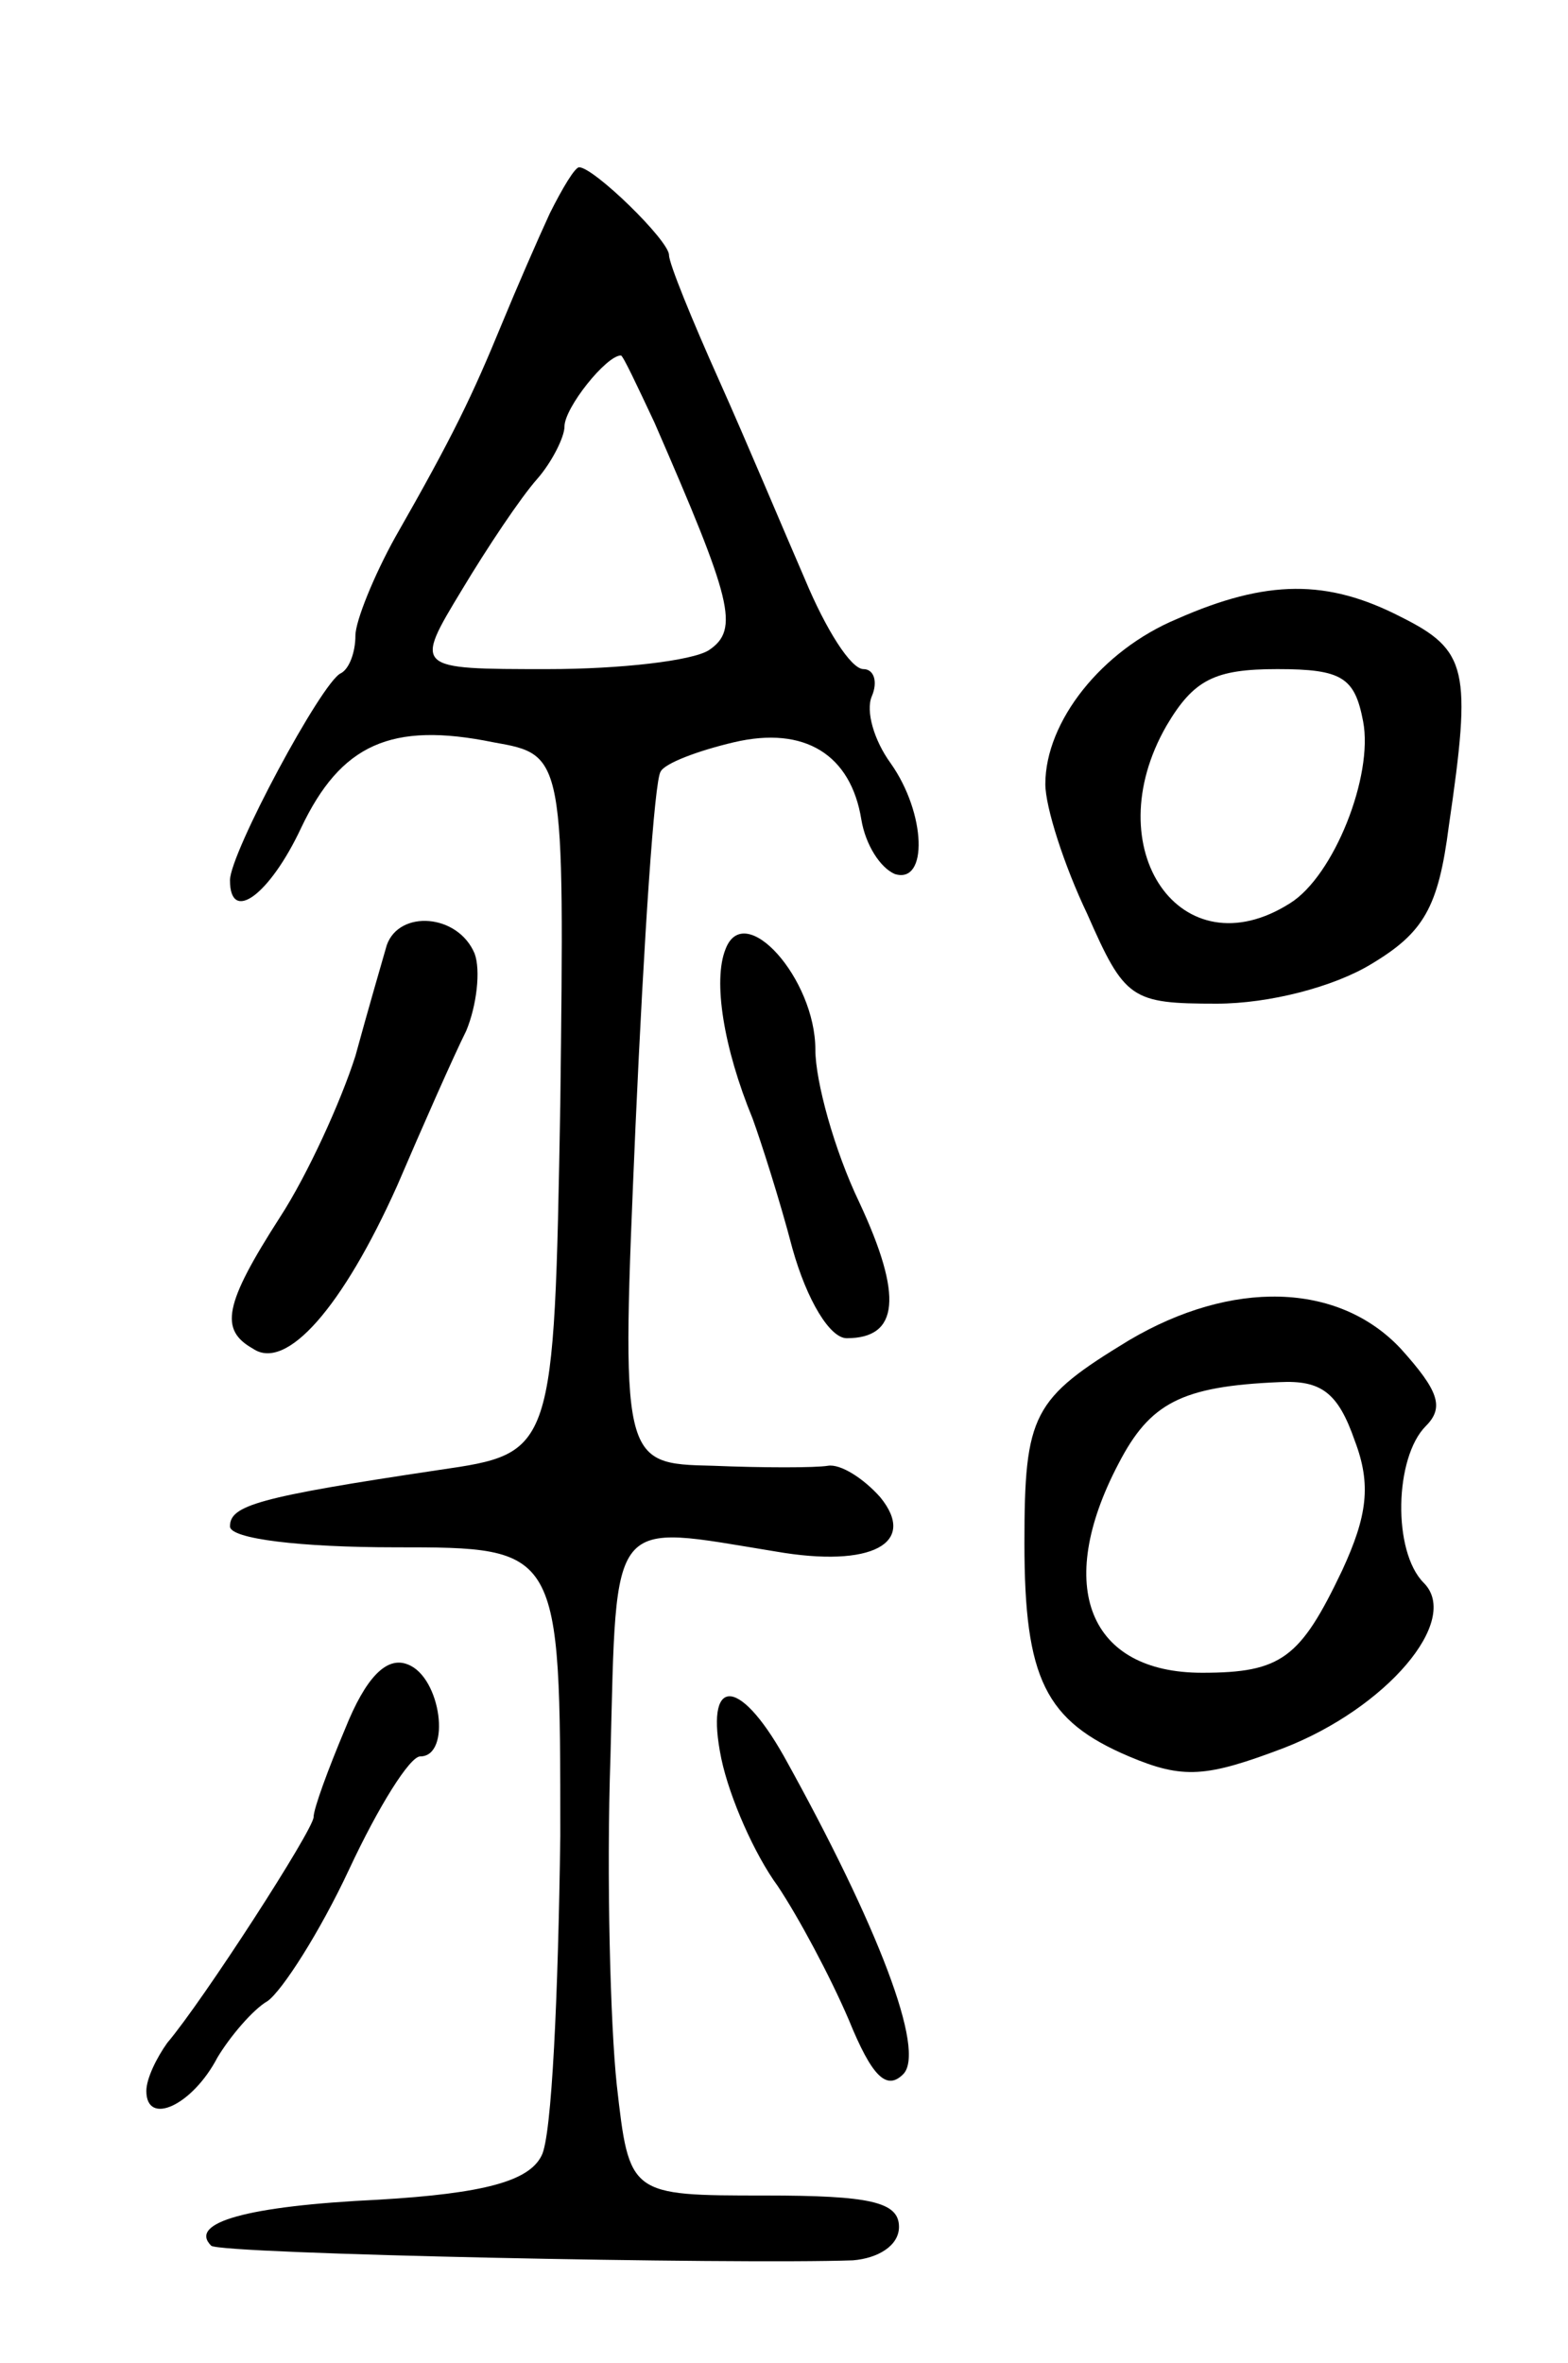 <svg version="1.0" xmlns="http://www.w3.org/2000/svg"
 width="75pt" height="113pt" viewBox="0 0 75 113"
 preserveAspectRatio="xMidYMid meet">
<g transform="translate(0,113) scale(0.1,-0.1)"
fill="#000000" stroke="none">
<path d="M263 1028 c-6 -13 -16 -36 -23 -53 -14 -34 -23 -53 -51 -102 -10 -18
-19 -40 -19 -47 0 -8 -3 -16 -7 -18 -9 -4 -53 -86 -53 -99 0 -21 19 -7 34 25
19 40 43 51 92 41 34 -6 34 -6 32 -173 -3 -167 -3 -167 -58 -175 -87 -13 -100
-17 -100 -27 0 -6 34 -10 79 -10 79 0 79 0 79 -138 -1 -75 -4 -144 -9 -153 -6
-12 -27 -18 -78 -21 -63 -3 -91 -11 -80 -22 4 -4 251 -9 307 -7 12 1 22 7 22
16 0 12 -14 15 -64 15 -65 0 -65 0 -71 53 -3 28 -5 99 -3 157 3 117 -1 111 79
98 46 -8 68 4 50 26 -8 9 -19 16 -25 15 -6 -1 -31 -1 -55 0 -44 1 -44 1 -37
163 4 89 9 165 12 169 2 4 18 10 35 14 34 8 56 -6 61 -37 2 -12 9 -23 16 -26
16 -5 15 29 -2 53 -8 11 -12 25 -9 32 3 7 1 13 -4 13 -6 0 -18 19 -28 43 -10
23 -28 66 -41 95 -13 29 -24 56 -24 60 0 7 -36 42 -43 42 -2 0 -8 -10 -14 -22z
m50 -100 c37 -85 41 -99 26 -109 -8 -5 -42 -9 -77 -9 -64 0 -64 0 -41 38 12
20 28 44 36 53 7 8 13 20 13 25 0 9 20 34 27 34 1 0 8 -15 16 -32z"/>
<path d="M563 834 c-36 -15 -63 -49 -63 -79 0 -11 9 -39 20 -62 18 -41 21 -43
62 -43 25 0 56 8 74 19 25 15 32 27 37 66 11 75 9 84 -23 100 -35 18 -64 18
-107 -1z m89 -49 c5 -26 -14 -74 -35 -87 -52 -33 -93 26 -59 85 13 22 23 27
53 27 31 0 37 -4 41 -25z"/>
<path d="M185 678 c-2 -7 -9 -31 -15 -53 -7 -22 -23 -57 -36 -77 -27 -42 -29
-54 -13 -63 16 -11 43 20 69 78 12 28 27 62 33 74 5 12 7 29 4 37 -8 19 -36
21 -42 4z"/>
<path d="M347 676 c-6 -15 -1 -47 13 -81 4 -11 13 -39 19 -62 7 -25 18 -43 26
-43 25 0 27 20 6 65 -12 25 -21 58 -21 73 0 34 -34 72 -43 48z"/>
<path d="M540 489 c-46 -28 -50 -35 -50 -97 0 -65 10 -85 50 -102 26 -11 37
-10 74 4 49 19 85 61 67 79 -15 15 -14 60 1 75 9 9 6 17 -12 37 -30 32 -81 33
-130 4z m108 -48 c8 -21 6 -36 -6 -62 -20 -42 -29 -49 -67 -49 -54 0 -71 41
-40 100 15 29 30 37 77 39 20 1 28 -5 36 -28z"/>
<path d="M165 303 c-8 -19 -15 -38 -15 -42 0 -6 -53 -88 -70 -108 -5 -7 -10
-17 -10 -23 0 -17 22 -7 34 16 6 10 17 23 24 27 7 5 25 33 39 63 14 30 29 54
34 54 15 0 10 38 -6 44 -10 4 -20 -6 -30 -31z"/>
<path d="M345 289 c4 -19 16 -46 27 -61 10 -15 25 -43 34 -64 11 -27 18 -34
26 -26 11 11 -12 71 -57 152 -22 39 -38 38 -30 -1z"/>
</g>
</svg>
